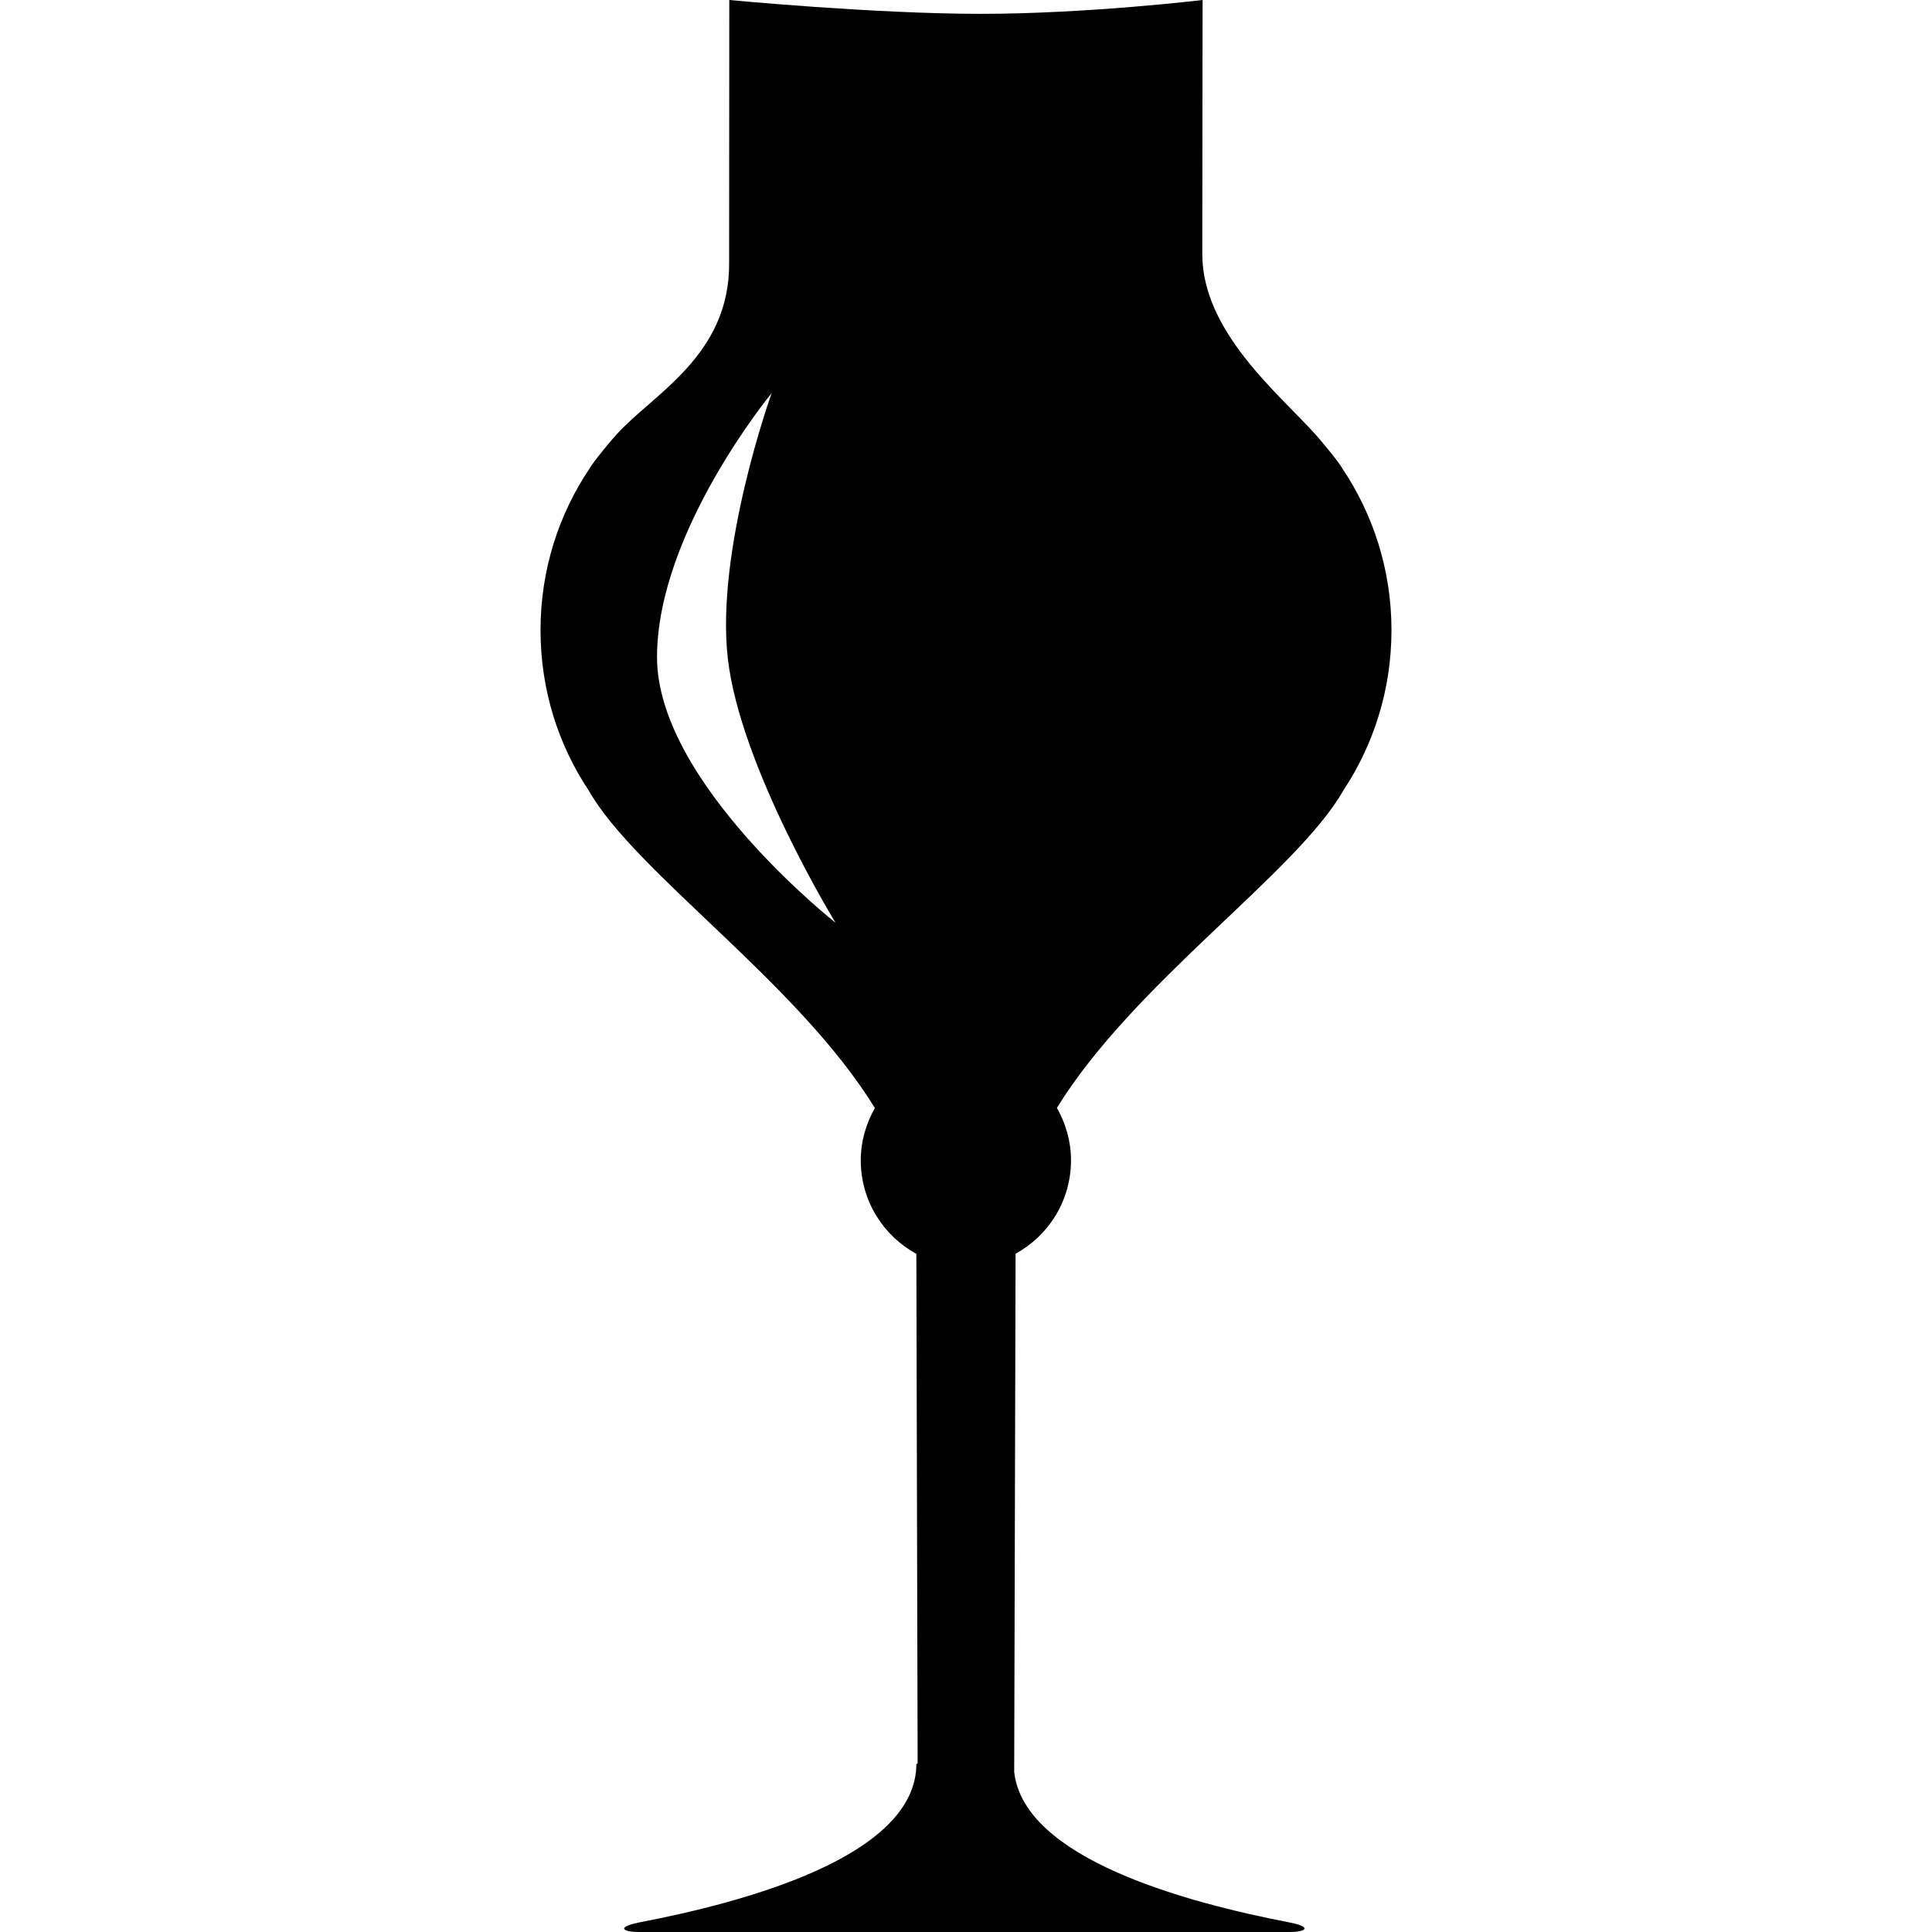<?xml version="1.0" encoding="iso-8859-1"?>
<!-- Generator: Adobe Illustrator 16.0.0, SVG Export Plug-In . SVG Version: 6.00 Build 0)  -->
<!DOCTYPE svg PUBLIC "-//W3C//DTD SVG 1.1//EN" "http://www.w3.org/Graphics/SVG/1.1/DTD/svg11.dtd">
<svg version="1.1" id="Capa_1" xmlns="http://www.w3.org/2000/svg" xmlns:xlink="http://www.w3.org/1999/xlink" x="0px" y="0px"
	 width="286.9px" height="286.899px" viewBox="0 0 286.9 286.899" style="enable-background:new 0 0 286.9 286.899;"
	 xml:space="preserve">
<g>
	<path d="M199.498,117.36c4.416-6.663,7.135-14.837,7.135-23.783c0-9.057-2.789-17.3-7.297-24.01
		c-0.5-0.953-3.485-4.525-3.985-5.048c-5.356-5.972-16.812-15.238-16.812-26.77c0-11.073,0.046-37.749,0.046-37.749
		s-17.138,2.056-32.95,2.056C129.821,2.056,108.297,0,108.297,0s-0.023,27.792-0.023,38.87c0.192,13.942-11.375,19.676-16.725,25.66
		c-0.518,0.523-3.503,4.096-4.003,5.048c-4.508,6.698-7.279,14.942-7.279,23.999c0,8.946,2.701,17.12,7.14,23.783
		c6.925,12.229,31.028,28.501,42.507,47.172c-1.283,2.289-2.091,4.938-2.091,7.772c0,6.042,3.363,11.212,8.255,13.896
		c0.023,14.5,0.18,67.551,0.191,75.708c-0.035,0-0.191,0.022-0.191,0.022c0,13.769-25.567,20.565-41.223,23.563
		c-3.37,0.696-2.37,1.405,0.012,1.405c2.248,0,43.105,0,48.089,0c0.262,0,0.488,0,0.488,0c4.996,0,45.853,0,48.107,0
		c2.37,0,3.369-0.731,0-1.405c-15.197-2.929-39.597-9.423-40.956-22.447h0.012c0,0,0.162-61.161,0.203-76.87
		c4.886-2.684,8.232-7.842,8.232-13.895c0-2.824-0.791-5.461-2.092-7.762C168.441,145.861,192.55,129.6,199.498,117.36z
		 M97.567,97.585c0-18.596,17.021-39.201,17.021-39.201s-8.36,23.231-6.506,39.411c1.859,16.185,15.993,39.23,15.993,39.23
		S97.567,116.181,97.567,97.585z"/>
</g>
<g>
</g>
<g>
</g>
<g>
</g>
<g>
</g>
<g>
</g>
<g>
</g>
<g>
</g>
<g>
</g>
<g>
</g>
<g>
</g>
<g>
</g>
<g>
</g>
<g>
</g>
<g>
</g>
<g>
</g>
</svg>
